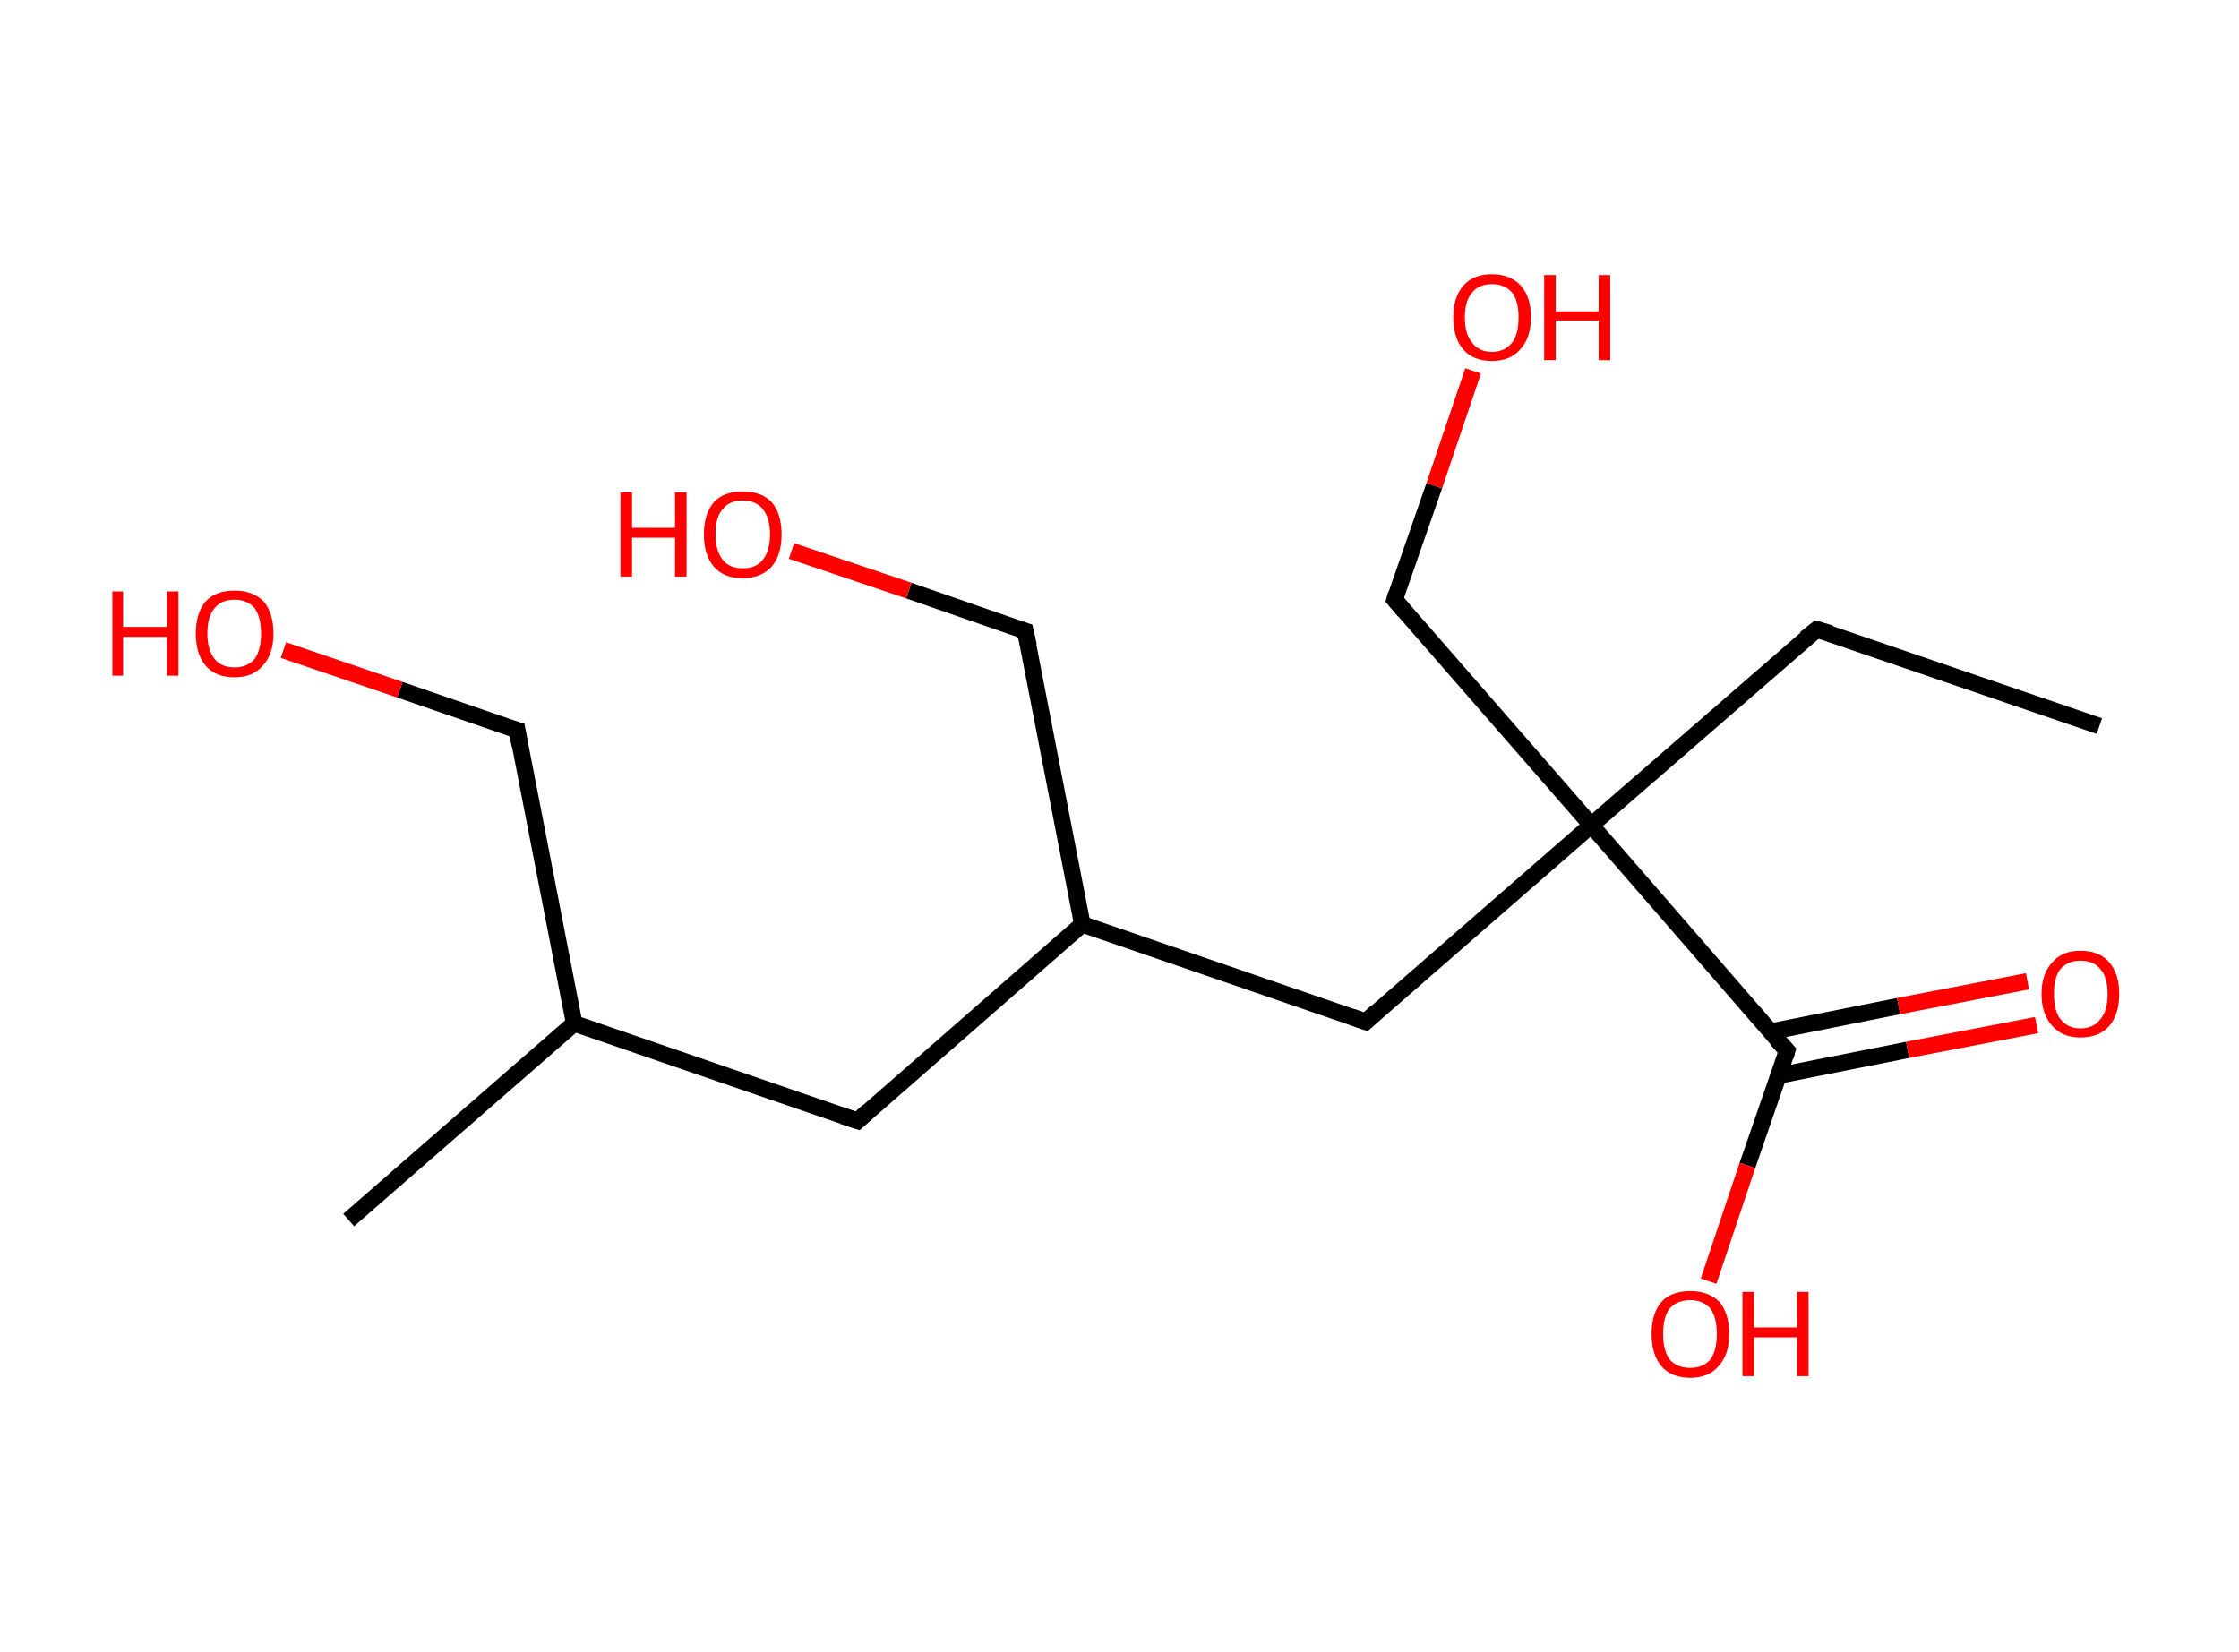 <?xml version='1.0' encoding='ASCII' standalone='yes'?>
<svg xmlns="http://www.w3.org/2000/svg" xmlns:rdkit="http://www.rdkit.org/xml" xmlns:xlink="http://www.w3.org/1999/xlink" version="1.1" baseProfile="full" xml:space="preserve" width="271px" height="200px" viewBox="0 0 271 200">
<!-- END OF HEADER -->
<rect style="opacity:1.0;fill:#FFFFFF;stroke:none" width="271.0" height="200.0" x="0.0" y="0.0"> </rect>
<path class="bond-0 atom-0 atom-1" d="M 254.1,87.9 L 219.9,76.2" style="fill:none;fill-rule:evenodd;stroke:#000000;stroke-width:2.0px;stroke-linecap:butt;stroke-linejoin:miter;stroke-opacity:1"/>
<path class="bond-1 atom-1 atom-2" d="M 219.9,76.2 L 192.6,99.9" style="fill:none;fill-rule:evenodd;stroke:#000000;stroke-width:2.0px;stroke-linecap:butt;stroke-linejoin:miter;stroke-opacity:1"/>
<path class="bond-2 atom-2 atom-3" d="M 192.6,99.9 L 168.8,72.6" style="fill:none;fill-rule:evenodd;stroke:#000000;stroke-width:2.0px;stroke-linecap:butt;stroke-linejoin:miter;stroke-opacity:1"/>
<path class="bond-3 atom-3 atom-4" d="M 168.8,72.6 L 173.6,58.8" style="fill:none;fill-rule:evenodd;stroke:#000000;stroke-width:2.0px;stroke-linecap:butt;stroke-linejoin:miter;stroke-opacity:1"/>
<path class="bond-3 atom-3 atom-4" d="M 173.6,58.8 L 178.3,44.9" style="fill:none;fill-rule:evenodd;stroke:#FF0000;stroke-width:2.0px;stroke-linecap:butt;stroke-linejoin:miter;stroke-opacity:1"/>
<path class="bond-4 atom-2 atom-5" d="M 192.6,99.9 L 165.3,123.7" style="fill:none;fill-rule:evenodd;stroke:#000000;stroke-width:2.0px;stroke-linecap:butt;stroke-linejoin:miter;stroke-opacity:1"/>
<path class="bond-5 atom-5 atom-6" d="M 165.3,123.7 L 131.0,111.9" style="fill:none;fill-rule:evenodd;stroke:#000000;stroke-width:2.0px;stroke-linecap:butt;stroke-linejoin:miter;stroke-opacity:1"/>
<path class="bond-6 atom-6 atom-7" d="M 131.0,111.9 L 124.1,76.4" style="fill:none;fill-rule:evenodd;stroke:#000000;stroke-width:2.0px;stroke-linecap:butt;stroke-linejoin:miter;stroke-opacity:1"/>
<path class="bond-7 atom-7 atom-8" d="M 124.1,76.4 L 110.0,71.5" style="fill:none;fill-rule:evenodd;stroke:#000000;stroke-width:2.0px;stroke-linecap:butt;stroke-linejoin:miter;stroke-opacity:1"/>
<path class="bond-7 atom-7 atom-8" d="M 110.0,71.5 L 95.8,66.7" style="fill:none;fill-rule:evenodd;stroke:#FF0000;stroke-width:2.0px;stroke-linecap:butt;stroke-linejoin:miter;stroke-opacity:1"/>
<path class="bond-8 atom-6 atom-9" d="M 131.0,111.9 L 103.8,135.7" style="fill:none;fill-rule:evenodd;stroke:#000000;stroke-width:2.0px;stroke-linecap:butt;stroke-linejoin:miter;stroke-opacity:1"/>
<path class="bond-9 atom-9 atom-10" d="M 103.8,135.7 L 69.5,123.9" style="fill:none;fill-rule:evenodd;stroke:#000000;stroke-width:2.0px;stroke-linecap:butt;stroke-linejoin:miter;stroke-opacity:1"/>
<path class="bond-10 atom-10 atom-11" d="M 69.5,123.9 L 42.2,147.7" style="fill:none;fill-rule:evenodd;stroke:#000000;stroke-width:2.0px;stroke-linecap:butt;stroke-linejoin:miter;stroke-opacity:1"/>
<path class="bond-11 atom-10 atom-12" d="M 69.5,123.9 L 62.6,88.4" style="fill:none;fill-rule:evenodd;stroke:#000000;stroke-width:2.0px;stroke-linecap:butt;stroke-linejoin:miter;stroke-opacity:1"/>
<path class="bond-12 atom-12 atom-13" d="M 62.6,88.4 L 48.4,83.5" style="fill:none;fill-rule:evenodd;stroke:#000000;stroke-width:2.0px;stroke-linecap:butt;stroke-linejoin:miter;stroke-opacity:1"/>
<path class="bond-12 atom-12 atom-13" d="M 48.4,83.5 L 34.3,78.7" style="fill:none;fill-rule:evenodd;stroke:#FF0000;stroke-width:2.0px;stroke-linecap:butt;stroke-linejoin:miter;stroke-opacity:1"/>
<path class="bond-13 atom-2 atom-14" d="M 192.6,99.9 L 216.3,127.2" style="fill:none;fill-rule:evenodd;stroke:#000000;stroke-width:2.0px;stroke-linecap:butt;stroke-linejoin:miter;stroke-opacity:1"/>
<path class="bond-14 atom-14 atom-15" d="M 215.3,130.2 L 230.9,127.1" style="fill:none;fill-rule:evenodd;stroke:#000000;stroke-width:2.0px;stroke-linecap:butt;stroke-linejoin:miter;stroke-opacity:1"/>
<path class="bond-14 atom-14 atom-15" d="M 230.9,127.1 L 246.5,124.1" style="fill:none;fill-rule:evenodd;stroke:#FF0000;stroke-width:2.0px;stroke-linecap:butt;stroke-linejoin:miter;stroke-opacity:1"/>
<path class="bond-14 atom-14 atom-15" d="M 214.3,124.9 L 229.8,121.8" style="fill:none;fill-rule:evenodd;stroke:#000000;stroke-width:2.0px;stroke-linecap:butt;stroke-linejoin:miter;stroke-opacity:1"/>
<path class="bond-14 atom-14 atom-15" d="M 229.8,121.8 L 245.4,118.8" style="fill:none;fill-rule:evenodd;stroke:#FF0000;stroke-width:2.0px;stroke-linecap:butt;stroke-linejoin:miter;stroke-opacity:1"/>
<path class="bond-15 atom-14 atom-16" d="M 216.3,127.2 L 211.5,141.1" style="fill:none;fill-rule:evenodd;stroke:#000000;stroke-width:2.0px;stroke-linecap:butt;stroke-linejoin:miter;stroke-opacity:1"/>
<path class="bond-15 atom-14 atom-16" d="M 211.5,141.1 L 206.8,155.1" style="fill:none;fill-rule:evenodd;stroke:#FF0000;stroke-width:2.0px;stroke-linecap:butt;stroke-linejoin:miter;stroke-opacity:1"/>
<path d="M 221.6,76.7 L 219.9,76.2 L 218.5,77.3" style="fill:none;stroke:#000000;stroke-width:2.0px;stroke-linecap:butt;stroke-linejoin:miter;stroke-opacity:1;"/>
<path d="M 170.0,74.0 L 168.8,72.6 L 169.0,71.9" style="fill:none;stroke:#000000;stroke-width:2.0px;stroke-linecap:butt;stroke-linejoin:miter;stroke-opacity:1;"/>
<path d="M 166.6,122.5 L 165.3,123.7 L 163.6,123.1" style="fill:none;stroke:#000000;stroke-width:2.0px;stroke-linecap:butt;stroke-linejoin:miter;stroke-opacity:1;"/>
<path d="M 124.5,78.2 L 124.1,76.4 L 123.4,76.2" style="fill:none;stroke:#000000;stroke-width:2.0px;stroke-linecap:butt;stroke-linejoin:miter;stroke-opacity:1;"/>
<path d="M 105.1,134.5 L 103.8,135.7 L 102.0,135.1" style="fill:none;stroke:#000000;stroke-width:2.0px;stroke-linecap:butt;stroke-linejoin:miter;stroke-opacity:1;"/>
<path d="M 62.9,90.2 L 62.6,88.4 L 61.9,88.2" style="fill:none;stroke:#000000;stroke-width:2.0px;stroke-linecap:butt;stroke-linejoin:miter;stroke-opacity:1;"/>
<path d="M 215.1,125.9 L 216.3,127.2 L 216.1,127.9" style="fill:none;stroke:#000000;stroke-width:2.0px;stroke-linecap:butt;stroke-linejoin:miter;stroke-opacity:1;"/>
<path class="atom-4" d="M 175.9 38.4 Q 175.9 36.0, 177.1 34.6 Q 178.3 33.2, 180.6 33.2 Q 182.8 33.2, 184.1 34.6 Q 185.3 36.0, 185.3 38.4 Q 185.3 40.9, 184.0 42.3 Q 182.8 43.7, 180.6 43.7 Q 178.3 43.7, 177.1 42.3 Q 175.9 40.9, 175.9 38.4 M 180.6 42.6 Q 182.1 42.6, 183.0 41.5 Q 183.8 40.5, 183.8 38.4 Q 183.8 36.4, 183.0 35.4 Q 182.1 34.4, 180.6 34.4 Q 179.0 34.4, 178.2 35.4 Q 177.3 36.4, 177.3 38.4 Q 177.3 40.5, 178.2 41.5 Q 179.0 42.6, 180.6 42.6 " fill="#FF0000"/>
<path class="atom-4" d="M 186.9 33.3 L 188.3 33.3 L 188.3 37.7 L 193.5 37.7 L 193.5 33.3 L 194.9 33.3 L 194.9 43.6 L 193.5 43.6 L 193.5 38.8 L 188.3 38.8 L 188.3 43.6 L 186.9 43.6 L 186.9 33.3 " fill="#FF0000"/>
<path class="atom-8" d="M 75.1 59.6 L 76.5 59.6 L 76.5 63.9 L 81.7 63.9 L 81.7 59.6 L 83.1 59.6 L 83.1 69.8 L 81.7 69.8 L 81.7 65.1 L 76.5 65.1 L 76.5 69.8 L 75.1 69.8 L 75.1 59.6 " fill="#FF0000"/>
<path class="atom-8" d="M 85.2 64.7 Q 85.2 62.2, 86.4 60.8 Q 87.6 59.5, 89.9 59.5 Q 92.2 59.5, 93.4 60.8 Q 94.6 62.2, 94.6 64.7 Q 94.6 67.2, 93.4 68.6 Q 92.1 70.0, 89.9 70.0 Q 87.6 70.0, 86.4 68.6 Q 85.2 67.2, 85.2 64.7 M 89.9 68.8 Q 91.5 68.8, 92.3 67.8 Q 93.2 66.7, 93.2 64.7 Q 93.2 62.7, 92.3 61.6 Q 91.5 60.6, 89.9 60.6 Q 88.3 60.6, 87.5 61.6 Q 86.6 62.6, 86.6 64.7 Q 86.6 66.7, 87.5 67.8 Q 88.3 68.8, 89.9 68.8 " fill="#FF0000"/>
<path class="atom-13" d="M 13.6 71.6 L 14.9 71.6 L 14.9 75.9 L 20.2 75.9 L 20.2 71.6 L 21.6 71.6 L 21.6 81.8 L 20.2 81.8 L 20.2 77.1 L 14.9 77.1 L 14.9 81.8 L 13.6 81.8 L 13.6 71.6 " fill="#FF0000"/>
<path class="atom-13" d="M 23.7 76.7 Q 23.7 74.2, 24.9 72.8 Q 26.1 71.5, 28.4 71.5 Q 30.6 71.5, 31.9 72.8 Q 33.1 74.2, 33.1 76.7 Q 33.1 79.2, 31.8 80.6 Q 30.6 82.0, 28.4 82.0 Q 26.1 82.0, 24.9 80.6 Q 23.7 79.2, 23.7 76.7 M 28.4 80.8 Q 29.9 80.8, 30.8 79.8 Q 31.6 78.7, 31.6 76.7 Q 31.6 74.7, 30.8 73.6 Q 29.9 72.6, 28.4 72.6 Q 26.8 72.6, 26.0 73.6 Q 25.1 74.6, 25.1 76.7 Q 25.1 78.7, 26.0 79.8 Q 26.8 80.8, 28.4 80.8 " fill="#FF0000"/>
<path class="atom-15" d="M 247.1 120.3 Q 247.1 117.9, 248.4 116.5 Q 249.6 115.1, 251.8 115.1 Q 254.1 115.1, 255.3 116.5 Q 256.5 117.9, 256.5 120.3 Q 256.5 122.8, 255.3 124.2 Q 254.1 125.6, 251.8 125.6 Q 249.6 125.6, 248.4 124.2 Q 247.1 122.8, 247.1 120.3 M 251.8 124.5 Q 253.4 124.5, 254.2 123.4 Q 255.1 122.4, 255.1 120.3 Q 255.1 118.3, 254.2 117.3 Q 253.4 116.3, 251.8 116.3 Q 250.3 116.3, 249.4 117.3 Q 248.6 118.3, 248.6 120.3 Q 248.6 122.4, 249.4 123.4 Q 250.3 124.5, 251.8 124.5 " fill="#FF0000"/>
<path class="atom-16" d="M 199.9 161.5 Q 199.9 159.0, 201.1 157.6 Q 202.3 156.3, 204.6 156.3 Q 206.8 156.3, 208.1 157.6 Q 209.3 159.0, 209.3 161.5 Q 209.3 164.0, 208.0 165.4 Q 206.8 166.8, 204.6 166.8 Q 202.3 166.8, 201.1 165.4 Q 199.9 164.0, 199.9 161.5 M 204.6 165.6 Q 206.1 165.6, 207.0 164.6 Q 207.8 163.5, 207.8 161.5 Q 207.8 159.5, 207.0 158.4 Q 206.1 157.4, 204.6 157.4 Q 203.0 157.4, 202.1 158.4 Q 201.3 159.4, 201.3 161.5 Q 201.3 163.5, 202.1 164.6 Q 203.0 165.6, 204.6 165.6 " fill="#FF0000"/>
<path class="atom-16" d="M 210.9 156.4 L 212.3 156.4 L 212.3 160.7 L 217.5 160.7 L 217.5 156.4 L 218.9 156.4 L 218.9 166.6 L 217.5 166.6 L 217.5 161.9 L 212.3 161.9 L 212.3 166.6 L 210.9 166.6 L 210.9 156.4 " fill="#FF0000"/>
</svg>
